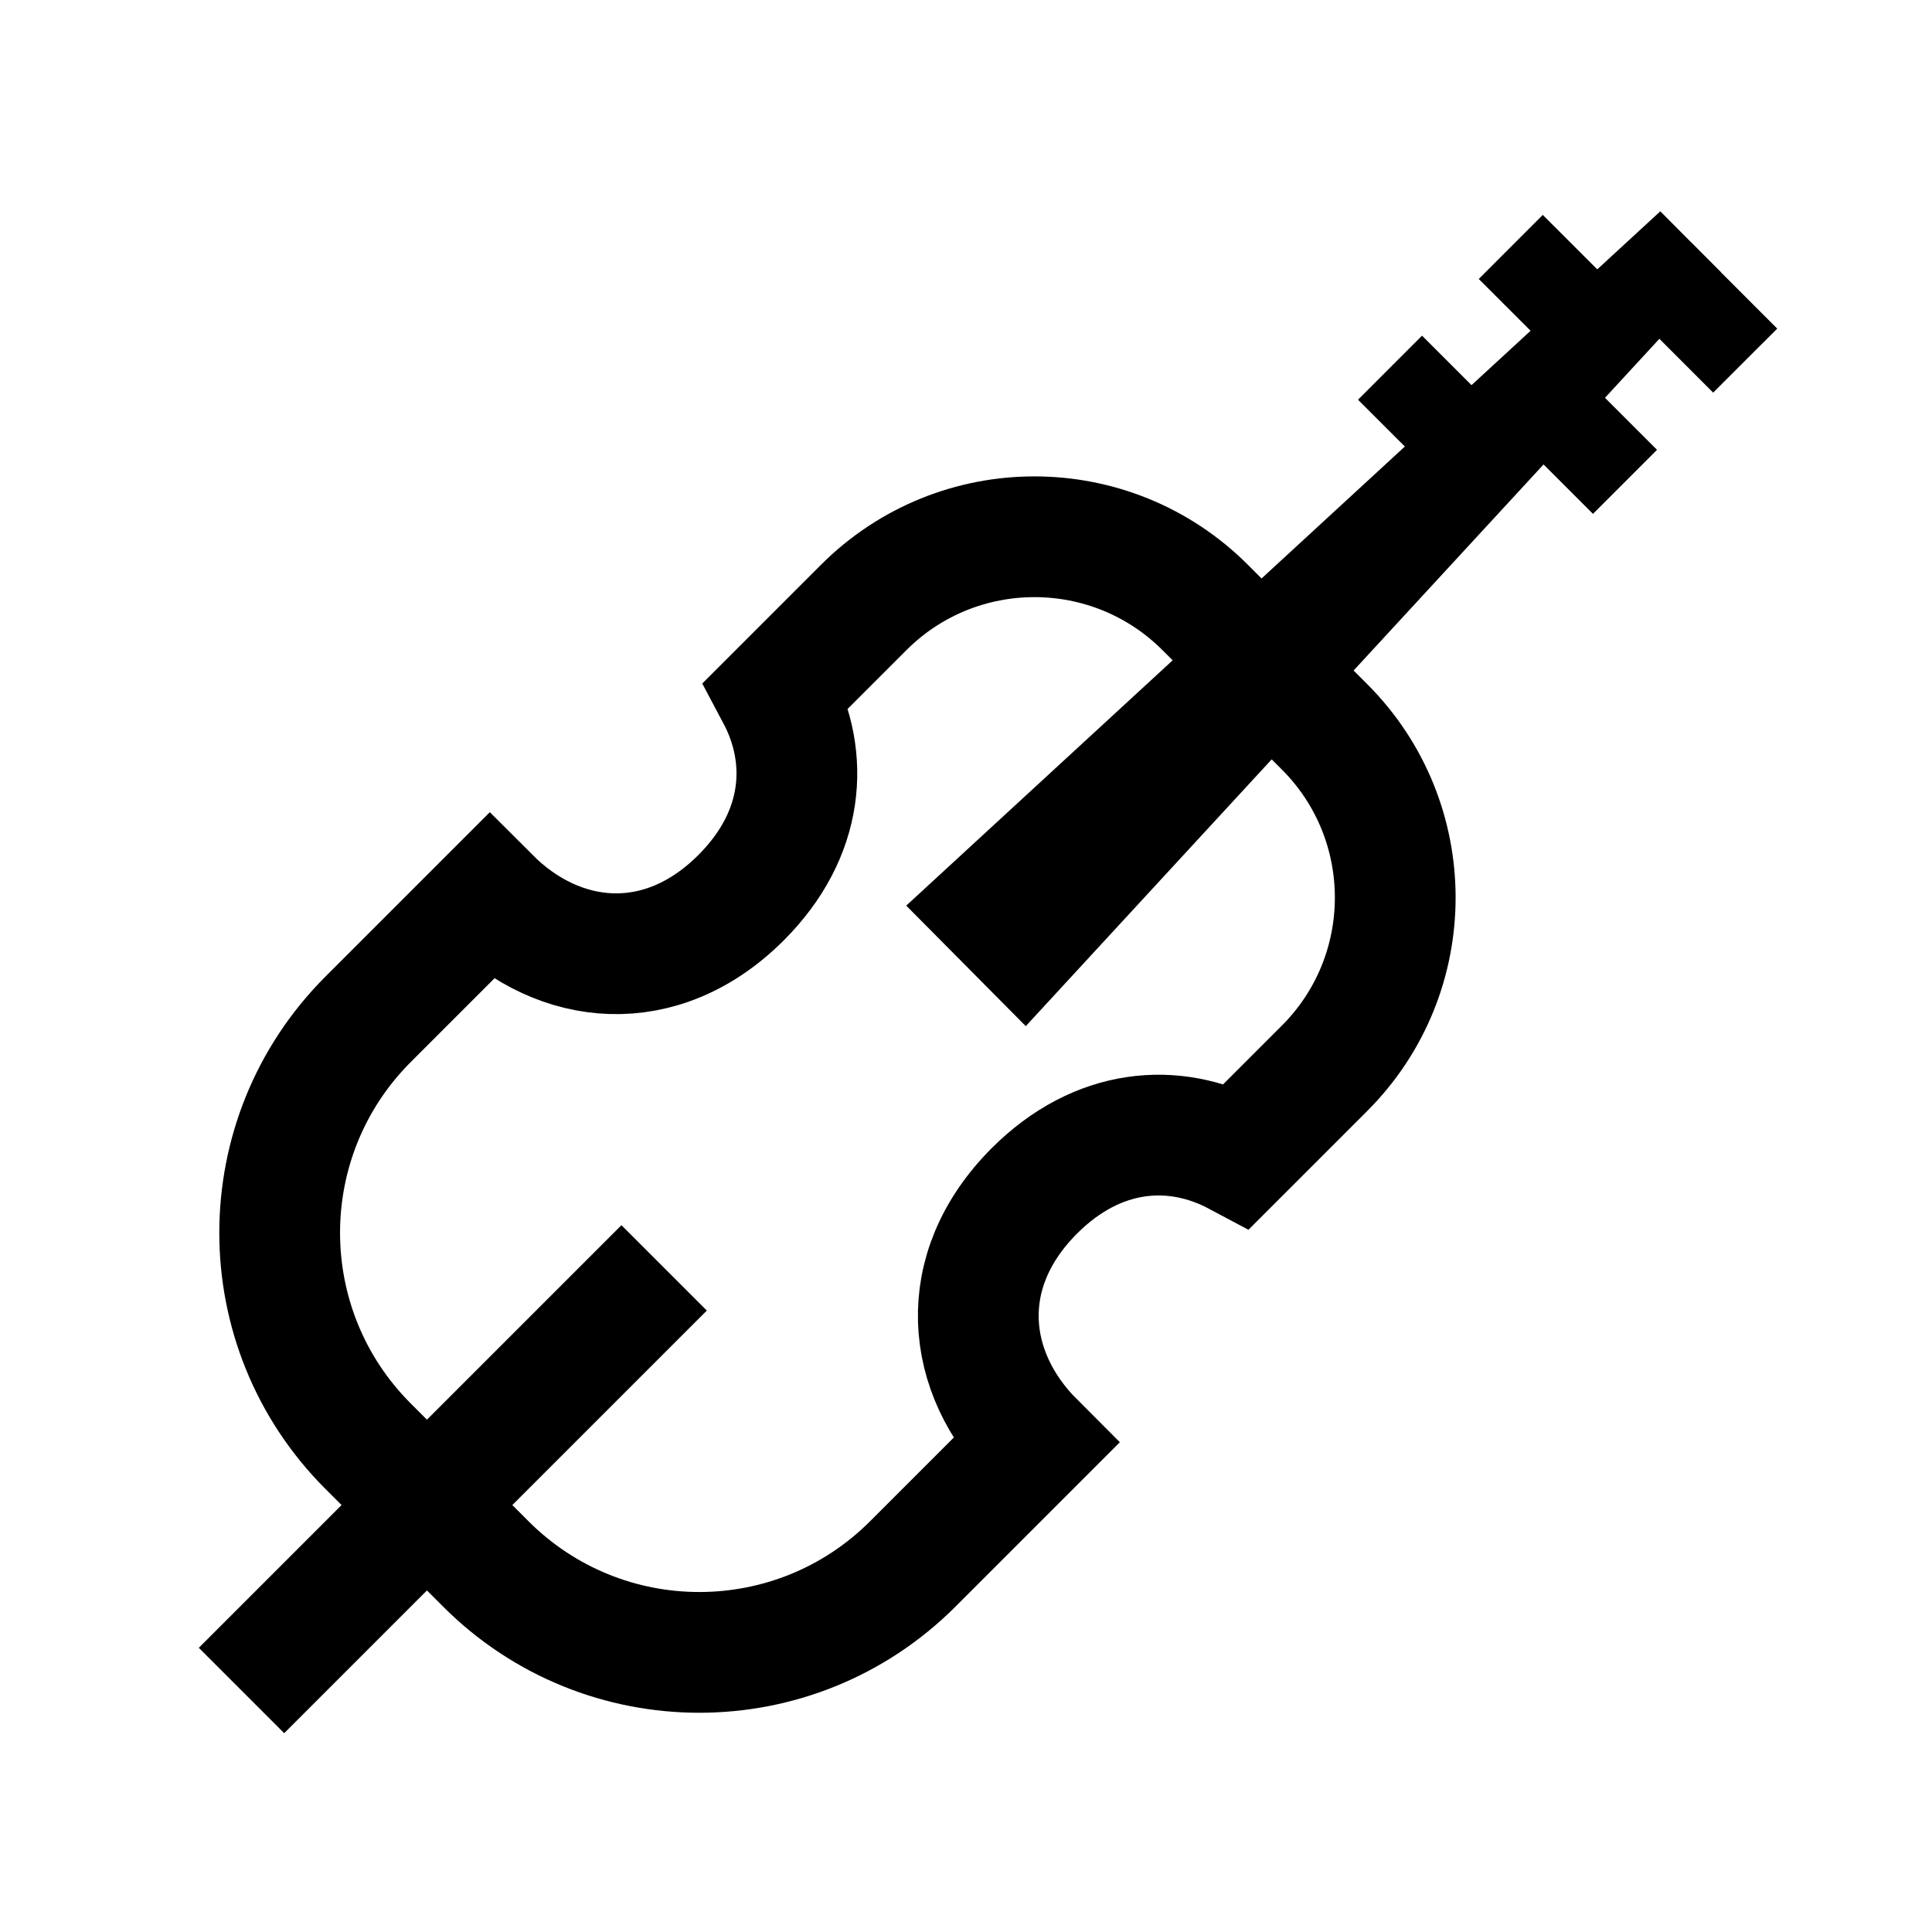 <?xml version="1.0" encoding="iso-8859-1"?>
<!-- Generator: Adobe Illustrator 19.1.0, SVG Export Plug-In . SVG Version: 6.00 Build 0)  -->
<svg version="1.1" id="Layer_1" xmlns="http://www.w3.org/2000/svg" xmlns:xlink="http://www.w3.org/1999/xlink" x="0px" y="0px"
	 viewBox="0 0 32 32" style="enable-background:new 0 0 32 32;" xml:space="preserve">
<path style="fill:none;stroke:#000000;stroke-width:2;stroke-miterlimit:10;" d="M17.133,19.724
	c1.045-1.045,2.309-1.147,3.362-0.586l1.443-1.443c1.562-1.562,1.562-4.095,0-5.657l-1.976-1.976c-1.562-1.562-4.095-1.562-5.657,0
	l-1.443,1.443c0.56,1.053,0.459,2.317-0.586,3.362c-1.327,1.327-3.014,1.15-4.163,0l-2.016,2.016c-1.953,1.953-1.953,5.118,0,7.071
	l1.95,1.95c1.953,1.953,5.118,1.953,7.071,0l2.016-2.016C15.984,22.738,15.806,21.052,17.133,19.724z"/>
<polygon points="27.5,3.5 15.01,15 16.99,16.996 28.502,4.508 "/>
<line style="fill:none;stroke:#000000;stroke-width:2;stroke-miterlimit:10;" x1="11" y1="21" x2="4" y2="28"/>
<line style="fill:none;stroke:#000000;stroke-width:1.5;stroke-miterlimit:10;" x1="25.476" y1="6.542" x2="26.915" y2="7.981"/>
<line style="fill:none;stroke:#000000;stroke-width:1.5;stroke-miterlimit:10;" x1="25.023" y1="4.09" x2="26.476" y2="5.542"/>
<line style="fill:none;stroke:#000000;stroke-width:1.5;stroke-miterlimit:10;" x1="23.023" y1="6.09" x2="24.476" y2="7.542"/>
<line style="fill:none;stroke:#000000;stroke-width:1.5;stroke-miterlimit:10;" x1="27.476" y1="4.542" x2="28.906" y2="5.973"/>
</svg>
